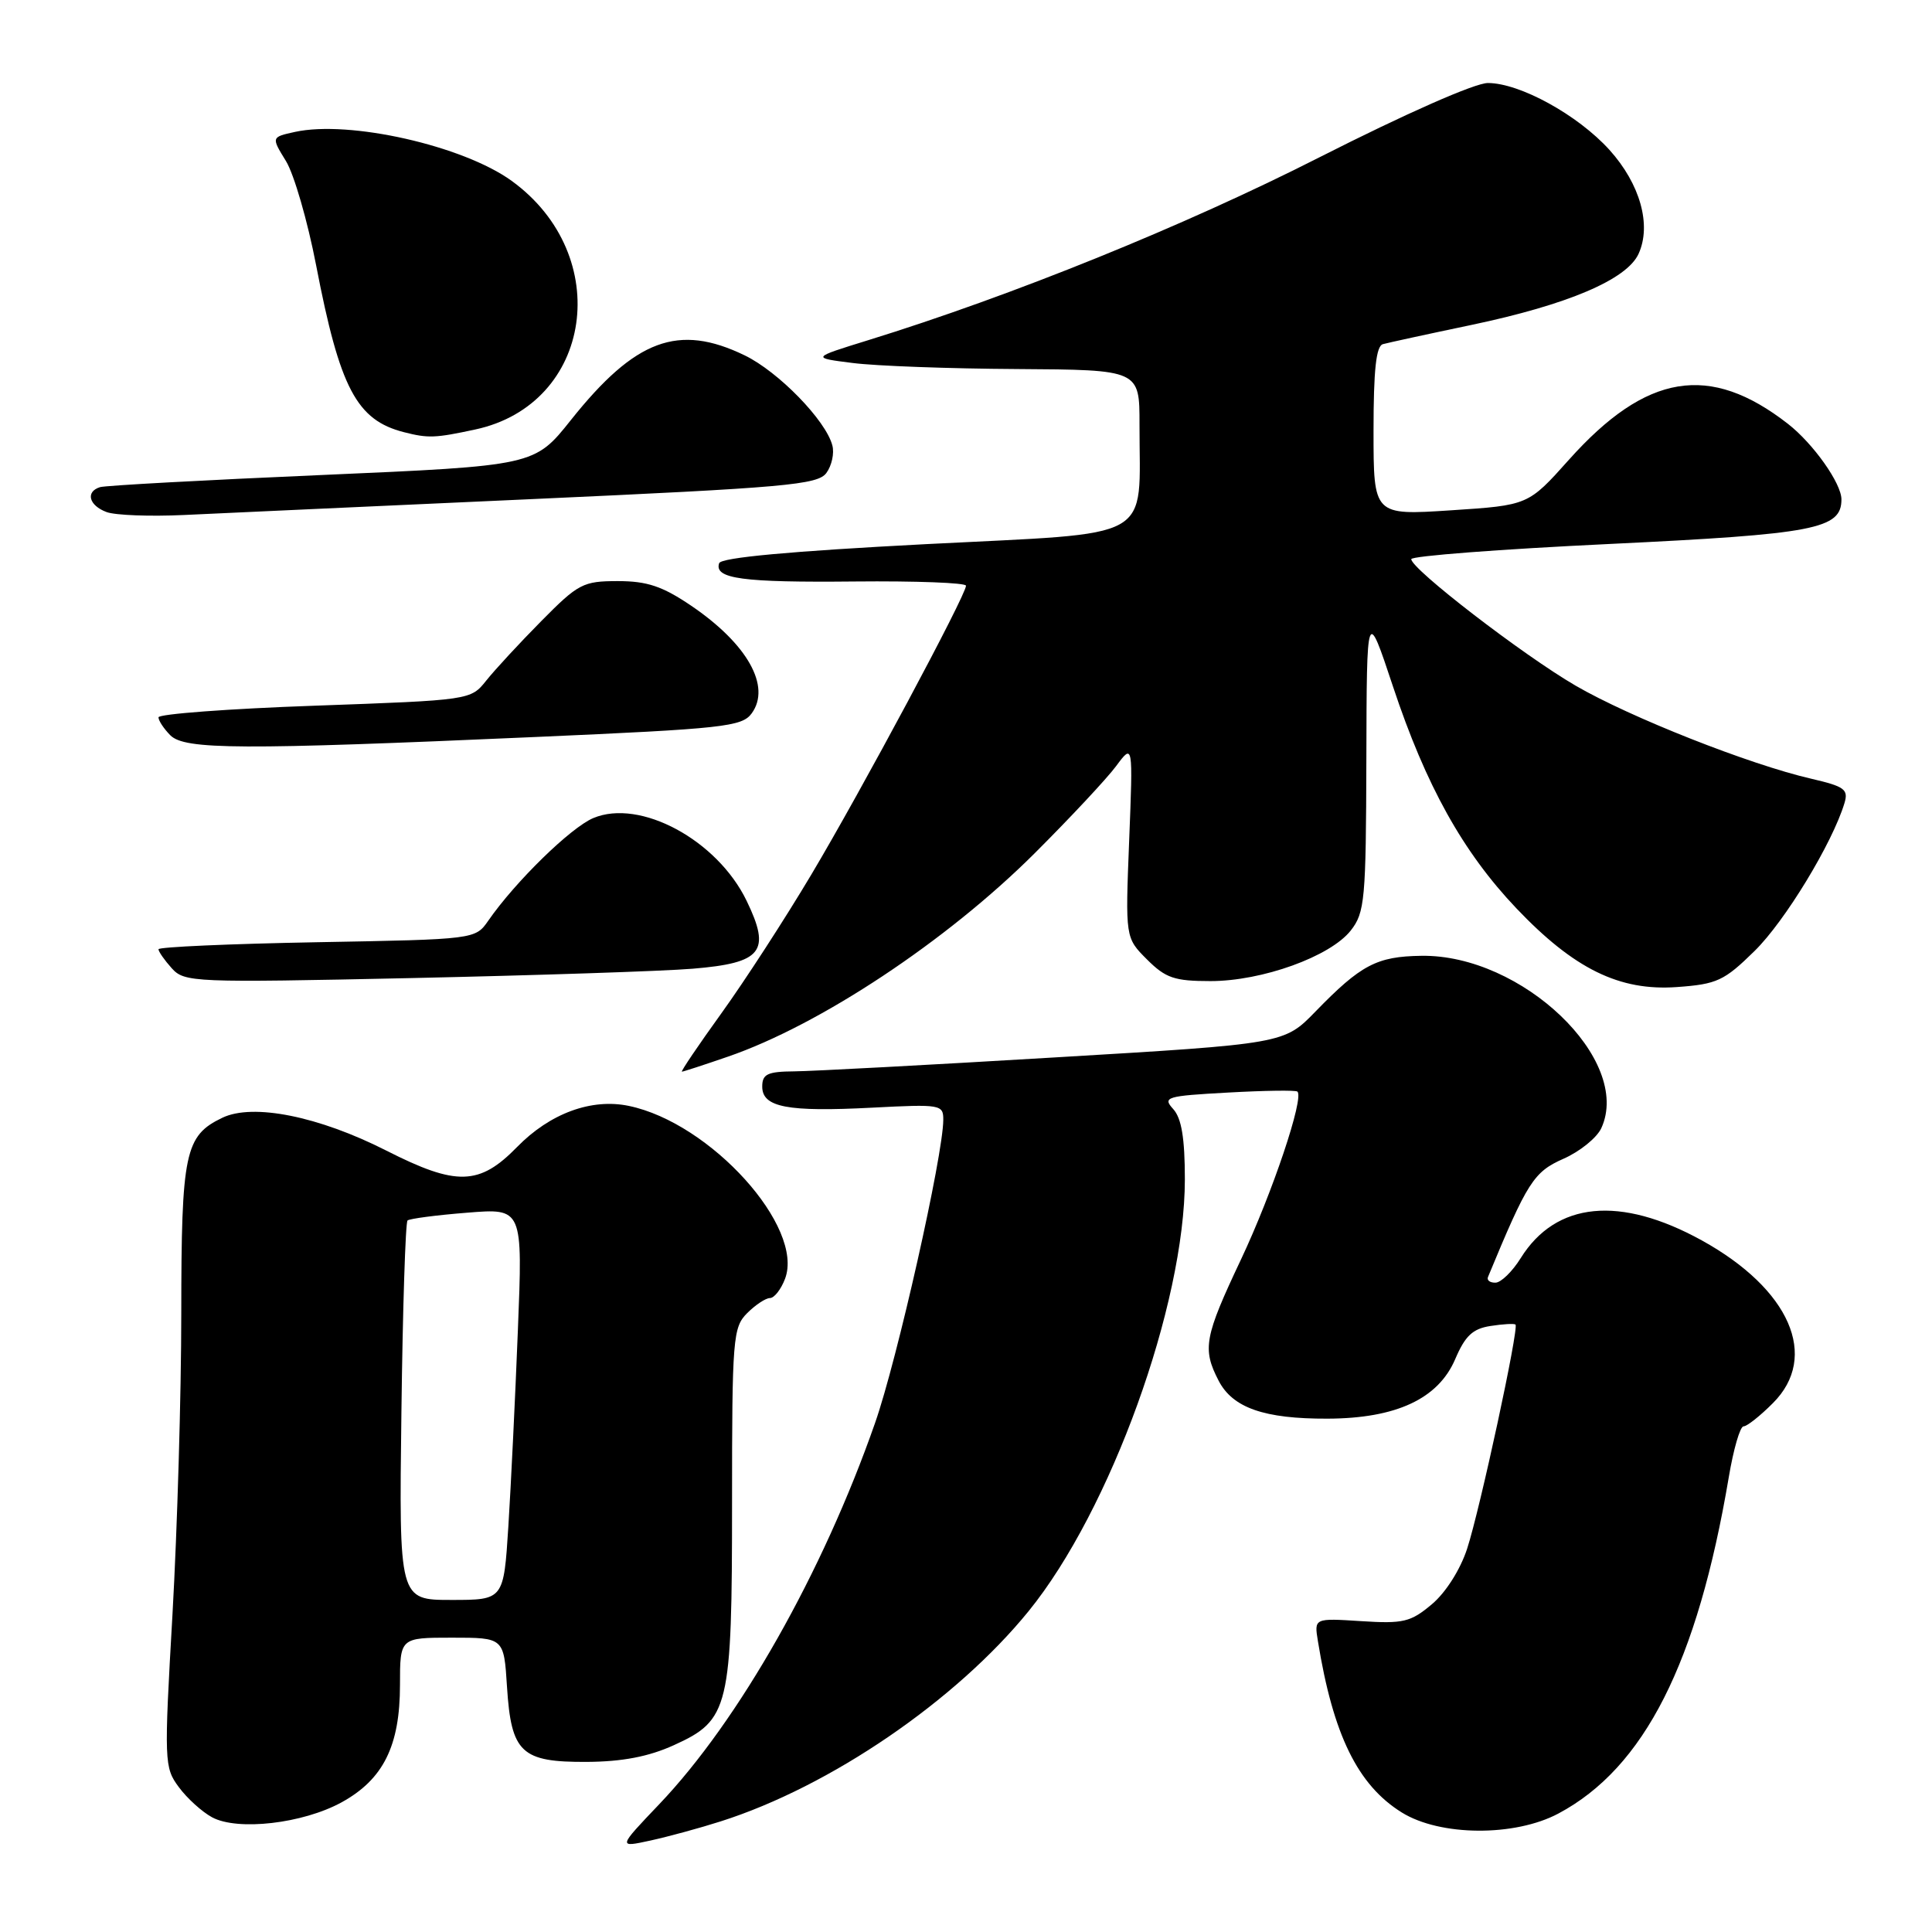 <?xml version="1.0" encoding="UTF-8" standalone="no"?>
<!DOCTYPE svg PUBLIC "-//W3C//DTD SVG 1.1//EN" "http://www.w3.org/Graphics/SVG/1.1/DTD/svg11.dtd" >
<svg xmlns="http://www.w3.org/2000/svg" xmlns:xlink="http://www.w3.org/1999/xlink" version="1.1" viewBox="0 0 256 256">
 <g >
 <path fill="currentColor"
d=" M 95.50 241.34 C 110.02 236.72 126.67 225.34 136.31 213.47 C 147.14 200.13 157.00 172.86 157.00 156.26 C 157.00 150.82 156.56 148.17 155.46 146.96 C 154.02 145.37 154.51 145.22 162.71 144.77 C 167.54 144.50 171.69 144.44 171.91 144.64 C 172.84 145.44 168.59 158.09 164.44 166.88 C 159.58 177.16 159.29 178.73 161.47 182.94 C 163.33 186.55 167.52 188.01 175.90 187.98 C 185.00 187.95 190.57 185.35 192.82 180.10 C 194.14 177.00 195.14 176.06 197.50 175.70 C 199.15 175.44 200.64 175.36 200.81 175.51 C 201.30 175.94 196.11 199.99 194.40 205.22 C 193.50 207.98 191.56 211.04 189.73 212.57 C 186.93 214.93 185.95 215.17 180.37 214.81 C 174.13 214.41 174.13 214.41 174.63 217.46 C 176.64 229.87 179.91 236.54 185.74 240.16 C 190.82 243.32 200.70 243.39 206.50 240.30 C 217.88 234.24 224.91 220.36 229.07 195.75 C 229.69 192.04 230.57 189.00 231.03 189.00 C 231.48 189.00 233.23 187.62 234.92 185.92 C 241.09 179.76 237.17 170.81 225.50 164.36 C 214.67 158.39 206.17 159.22 201.50 166.71 C 200.40 168.48 198.90 169.94 198.17 169.96 C 197.43 169.98 196.98 169.64 197.17 169.20 C 202.39 156.59 203.22 155.29 207.15 153.55 C 209.34 152.59 211.61 150.75 212.19 149.47 C 216.30 140.45 201.67 126.45 188.34 126.65 C 182.43 126.73 180.33 127.84 174.33 134.01 C 170.16 138.31 170.16 138.31 139.83 140.11 C 123.15 141.11 107.59 141.94 105.25 141.96 C 101.69 141.99 101.00 142.32 101.00 143.98 C 101.00 146.72 104.33 147.36 115.59 146.77 C 124.66 146.30 125.00 146.36 124.99 148.39 C 124.97 153.11 118.88 180.20 115.95 188.55 C 109.02 208.39 97.92 227.99 87.35 239.07 C 81.87 244.82 81.87 244.82 86.19 243.88 C 88.56 243.36 92.75 242.22 95.50 241.34 Z  M 45.26 238.82 C 50.79 235.78 53.00 231.35 53.00 223.25 C 53.00 217.00 53.00 217.00 59.88 217.00 C 66.77 217.00 66.77 217.00 67.18 223.51 C 67.74 232.27 69.06 233.51 77.79 233.46 C 82.46 233.43 85.96 232.76 89.28 231.25 C 96.63 227.92 97.00 226.38 97.00 199.03 C 97.00 177.33 97.12 175.88 99.00 174.00 C 100.10 172.90 101.46 172.00 102.02 172.00 C 102.59 172.00 103.49 170.85 104.02 169.45 C 106.62 162.60 94.16 148.79 83.33 146.54 C 78.37 145.50 72.87 147.53 68.52 151.98 C 63.52 157.10 60.50 157.19 51.19 152.46 C 42.23 147.91 33.52 146.16 29.46 148.11 C 24.50 150.49 24.03 152.71 24.02 174.00 C 24.02 184.72 23.49 202.64 22.86 213.81 C 21.73 233.50 21.76 234.20 23.70 236.81 C 24.79 238.29 26.77 240.08 28.10 240.80 C 31.49 242.63 40.11 241.64 45.26 238.82 Z  M 96.43 140.02 C 108.65 135.82 125.46 124.67 137.09 113.07 C 141.81 108.36 146.68 103.15 147.90 101.50 C 150.13 98.50 150.13 98.50 149.62 111.38 C 149.11 124.26 149.11 124.26 151.98 127.13 C 154.45 129.60 155.62 130.00 160.39 130.00 C 167.25 130.00 176.26 126.75 178.98 123.30 C 180.85 120.92 181.00 119.25 181.05 100.62 C 181.10 80.50 181.10 80.50 184.57 90.94 C 188.94 104.10 193.84 112.90 200.93 120.36 C 208.57 128.39 214.59 131.34 222.20 130.79 C 227.51 130.41 228.46 129.97 232.49 126.01 C 236.52 122.06 242.80 111.72 244.40 106.42 C 244.95 104.60 244.41 104.21 240.02 103.19 C 231.84 101.31 215.98 95.04 208.77 90.85 C 201.79 86.79 187.00 75.40 187.00 74.09 C 187.00 73.67 198.81 72.77 213.25 72.08 C 240.52 70.77 244.00 70.10 244.00 66.17 C 244.00 64.05 240.27 58.78 236.91 56.16 C 226.54 48.08 218.15 49.45 207.89 60.92 C 202.50 66.95 202.50 66.95 192.25 67.62 C 182.00 68.29 182.00 68.29 182.00 57.11 C 182.00 49.02 182.34 45.84 183.25 45.60 C 183.94 45.41 189.22 44.26 195.00 43.05 C 207.74 40.37 215.57 37.04 217.12 33.63 C 218.86 29.82 217.33 24.37 213.26 19.86 C 209.07 15.23 201.38 11.00 197.15 11.00 C 195.43 11.00 186.24 15.06 174.86 20.83 C 156.98 29.92 134.06 39.20 115.00 45.09 C 107.50 47.41 107.50 47.41 113.00 48.10 C 116.03 48.49 125.81 48.85 134.75 48.90 C 151.00 49.00 151.00 49.00 150.99 56.25 C 150.97 71.93 153.48 70.52 122.72 72.10 C 104.67 73.04 95.54 73.88 95.29 74.63 C 94.61 76.69 98.38 77.20 113.25 77.05 C 121.36 76.97 128.00 77.22 128.00 77.61 C 128.00 78.86 114.14 104.75 107.52 115.86 C 104.04 121.71 98.67 129.99 95.60 134.25 C 92.53 138.51 90.17 142.00 90.36 142.00 C 90.54 142.00 93.27 141.11 96.43 140.02 Z  M 91.78 128.36 C 100.99 127.60 102.19 126.09 98.93 119.36 C 95.03 111.30 84.81 105.79 78.61 108.40 C 75.62 109.66 68.29 116.82 64.71 121.98 C 62.98 124.47 62.98 124.47 41.99 124.85 C 30.45 125.06 21.00 125.48 21.00 125.78 C 21.00 126.09 21.79 127.22 22.75 128.29 C 24.44 130.17 25.59 130.22 54.50 129.60 C 71.00 129.24 87.78 128.69 91.78 128.36 Z  M 70.85 97.66 C 95.90 96.56 98.31 96.29 99.60 94.53 C 102.21 90.96 99.03 85.31 91.57 80.25 C 87.77 77.68 85.75 77.00 81.87 77.00 C 77.26 77.00 76.63 77.33 71.73 82.29 C 68.85 85.20 65.57 88.75 64.43 90.18 C 62.36 92.77 62.34 92.77 41.68 93.51 C 30.31 93.91 21.00 94.61 21.00 95.05 C 21.00 95.49 21.71 96.56 22.57 97.43 C 24.49 99.35 31.84 99.38 70.85 97.66 Z  M 70.36 66.14 C 104.14 64.61 108.35 64.24 109.50 62.67 C 110.21 61.70 110.57 60.06 110.29 59.02 C 109.43 55.70 103.14 49.25 98.68 47.09 C 89.89 42.83 84.18 44.95 75.66 55.64 C 70.83 61.71 70.83 61.71 42.66 62.94 C 27.17 63.61 13.94 64.33 13.25 64.55 C 11.30 65.16 11.78 66.98 14.12 67.85 C 15.28 68.28 19.89 68.45 24.37 68.24 C 28.84 68.03 49.54 67.08 70.36 66.14 Z  M 62.97 56.91 C 78.56 53.57 81.44 33.85 67.79 23.96 C 61.35 19.30 46.29 15.90 39.08 17.48 C 35.94 18.17 35.94 18.17 37.89 21.34 C 38.96 23.08 40.76 29.30 41.89 35.16 C 45.03 51.46 47.25 55.67 53.54 57.27 C 56.75 58.09 57.67 58.05 62.97 56.91 Z  M 53.19 187.08 C 53.36 173.38 53.73 161.96 54.00 161.72 C 54.27 161.48 57.82 161.01 61.89 160.69 C 69.27 160.09 69.27 160.09 68.62 176.30 C 68.27 185.21 67.70 196.89 67.36 202.25 C 66.74 212.00 66.74 212.00 59.81 212.00 C 52.87 212.00 52.87 212.00 53.19 187.08 Z "/>
</g>
</svg>